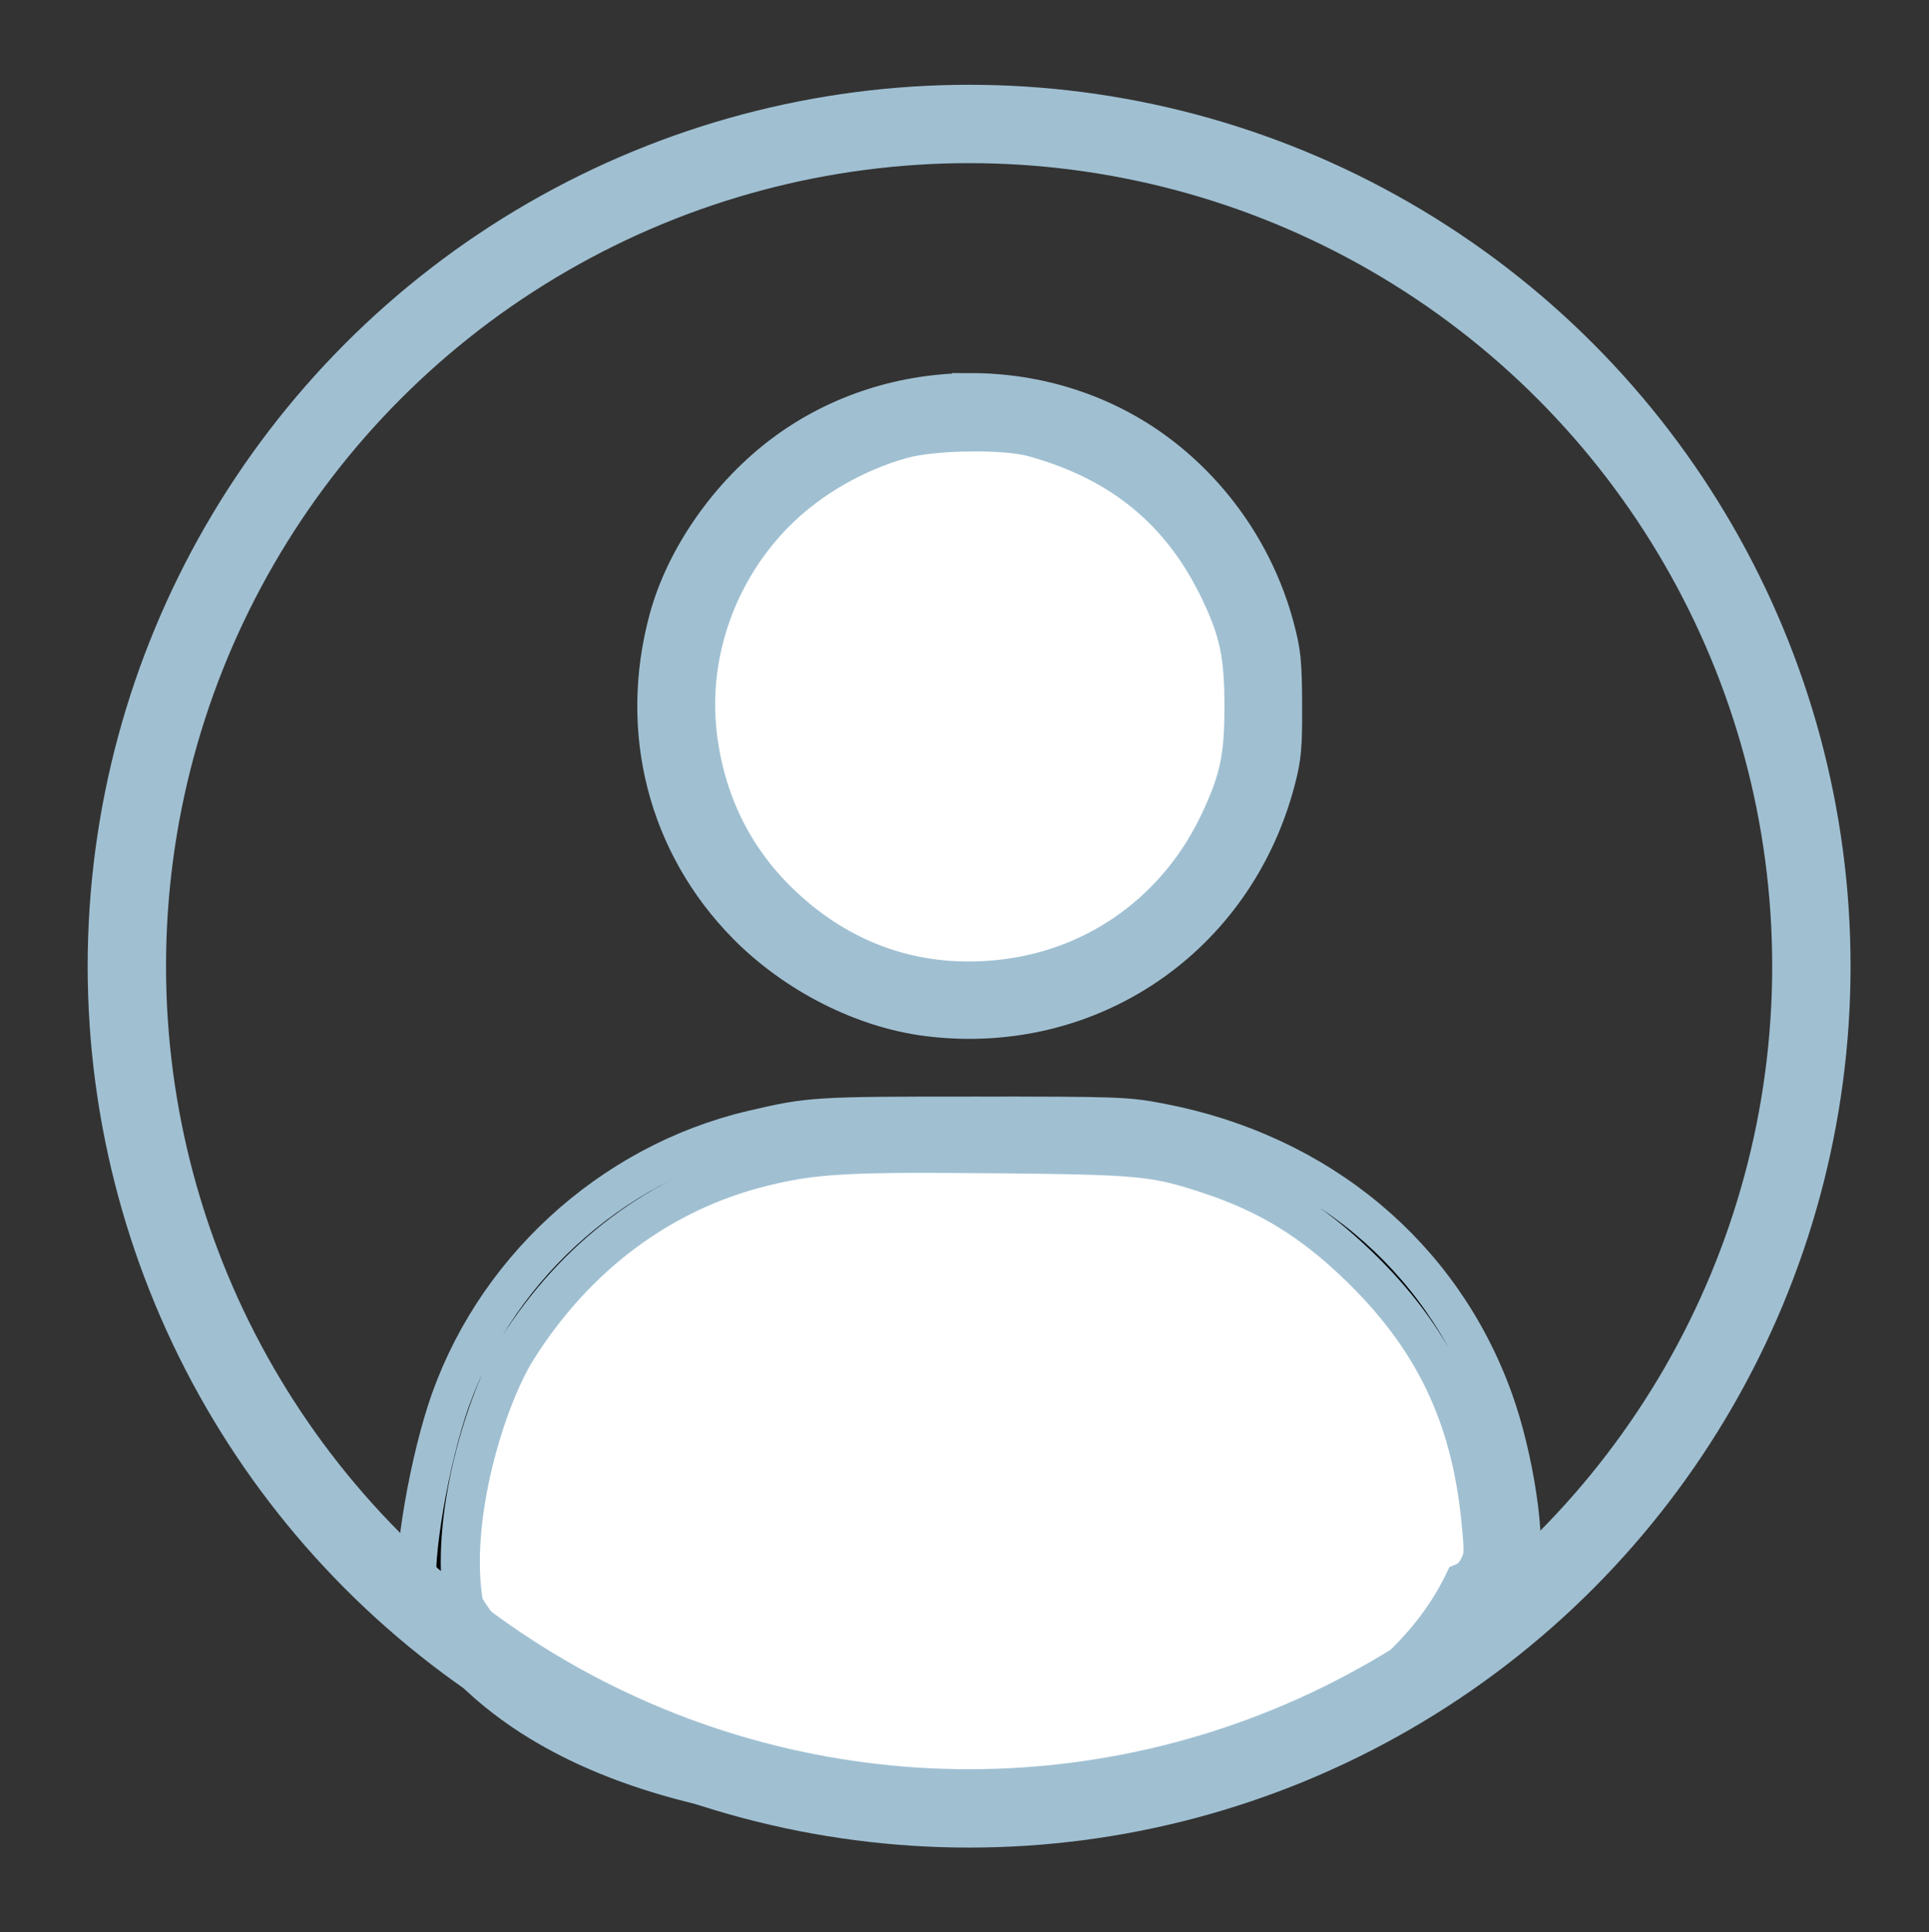 <?xml version="1.0" encoding="UTF-8" standalone="no"?>
<!-- Created with Inkscape (http://www.inkscape.org/) -->

<svg
   width="86.723mm"
   height="86.866mm"
   viewBox="0 0 86.723 86.866"
   version="1.1"
   id="svg5"
   inkscape:version="1.2.2 (b0a8486541, 2022-12-01)"
   sodipodi:docname="login-icon-night.svg"
   xml:space="preserve"
   xmlns:inkscape="http://www.inkscape.org/namespaces/inkscape"
   xmlns:sodipodi="http://sodipodi.sourceforge.net/DTD/sodipodi-0.dtd"
   xmlns="http://www.w3.org/2000/svg"
   xmlns:svg="http://www.w3.org/2000/svg"><rect x="0" y="0" width="86.723" height="86.866" fill="#333333" stroke="none"/><sodipodi:namedview
     id="namedview7"
     pagecolor="#ffffff"
     bordercolor="#666666"
     borderopacity="1.0"
     inkscape:pageshadow="2"
     inkscape:pageopacity="0.0"
     inkscape:pagecheckerboard="0"
     inkscape:document-units="mm"
     showgrid="false"
     inkscape:zoom="0.70967249"
     inkscape:cx="155.00108"
     inkscape:cy="310.00215"
     inkscape:window-width="1503"
     inkscape:window-height="934"
     inkscape:window-x="0"
     inkscape:window-y="0"
     inkscape:window-maximized="1"
     inkscape:current-layer="layer1"
     inkscape:showpageshadow="2"
     inkscape:deskcolor="#d1d1d1"
     showguides="false" /><defs
     id="defs2"><inkscape:path-effect
       effect="fill_between_many"
       method="originald"
       linkedpaths="#path120039,0,1"
       id="path-effect120190" /><inkscape:path-effect
       effect="fill_between_many"
       method="originald"
       linkedpaths="#path120039,0,1"
       id="path-effect120194" /><inkscape:path-effect
       effect="fill_between_many"
       method="originald"
       linkedpaths="#path120232,0,1"
       id="path-effect120252" /><inkscape:path-effect
       effect="fill_between_many"
       method="originald"
       linkedpaths="#path120039,0,1"
       id="path-effect120190-6"
       is_visible="true"
       lpeversion="0"
       join="true"
       close="true"
       autoreverse="true" /><inkscape:path-effect
       effect="fill_between_many"
       method="originald"
       linkedpaths="#path120039,0,1"
       id="path-effect120194-6"
       is_visible="true"
       lpeversion="0"
       join="true"
       close="true"
       autoreverse="true" /><inkscape:path-effect
       effect="fill_between_many"
       method="originald"
       linkedpaths="#path120232,0,1"
       id="path-effect120252-4"
       is_visible="true"
       lpeversion="0"
       join="true"
       close="true"
       autoreverse="true" /></defs><g
     inkscape:label="Layer 1"
     inkscape:groupmode="layer"
     id="layer1"
     transform="translate(-59.997,-65.112)"><path
       inkscape:original-d="M 0,0"
       inkscape:path-effect="#path-effect120190-6"
       d="m -43.417,76.472 c -4.23,-0.007 -8.466,1.288 -11.96,3.886 -3.539,2.632 -6.36,6.67 -7.43,10.634 -1.924,7.125 -0.072,14.356 4.999,19.516 3.103,3.158 7.472,5.378 11.602,5.895 10.322,1.292 19.626,-5.039 22.263,-15.15 0.382,-1.465 0.441,-2.125 0.429,-4.811 -0.012,-2.725 -0.074,-3.34 -0.501,-4.943 -1.175,-4.409 -3.838,-8.36 -7.48,-11.101 -3.469,-2.61 -7.693,-3.92 -11.923,-3.927 z"
       id="path120192"
       class="UnoptimicedTransforms"
       transform="matrix(0.702,0,0,0.702,134.144,29.035)"
       style="stroke:#808080;stroke-opacity:1" /><path
       inkscape:original-d="M 0,0"
       inkscape:path-effect="#path-effect120194-6"
       d="m 168.039,62.214 c -4.23,-0.007 -8.466,1.288 -11.96,3.886 -3.539,2.632 -6.36,6.67 -7.43,10.634 -1.924,7.125 -0.072,14.356 4.999,19.516 3.103,3.158 7.472,5.378 11.602,5.895 10.322,1.292 19.626,-5.039 22.263,-15.15 0.382,-1.465 0.441,-2.125 0.429,-4.811 -0.012,-2.725 -0.074,-3.34 -0.501,-4.943 -1.175,-4.409 -3.838,-8.36 -7.48,-11.101 -3.469,-2.61 -7.693,-3.92 -11.923,-3.927 z"
       id="path120196"
       class="UnoptimicedTransforms"
       transform="matrix(0.702,0,0,0.702,-14.398,39.05)"
       style="fill:#ffffff;stroke:#808080;stroke-opacity:1" /><path
       id="path120039"
       style="fill:#a0c0d2;fill-opacity:1;stroke:#a0c0d2;stroke-width:2.392;stroke-dasharray:none;stroke-opacity:1"
       d="m 178.27,69.713 c -4.044,-0.007 -8.093,1.231 -11.433,3.715 -3.383,2.516 -6.08,6.376 -7.103,10.165 -1.839,6.811 -0.069,13.724 4.779,18.657 2.967,3.019 7.143,5.141 11.091,5.635 9.867,1.235 18.761,-4.817 21.283,-14.483 0.365,-1.401 0.421,-2.031 0.41,-4.599 -0.011,-2.605 -0.071,-3.193 -0.479,-4.725 -1.124,-4.215 -3.668,-7.992 -7.15,-10.612 -3.316,-2.495 -7.354,-3.747 -11.398,-3.754 z m -0.16,2.399 c 1.538,-0.02 3.055,0.085 3.925,0.325 5.407,1.488 9.088,4.515 11.417,9.388 1.175,2.459 1.485,3.935 1.485,7.07 0,3.13 -0.289,4.5 -1.486,7.055 -2.515,5.367 -7.382,8.923 -13.169,9.621 -5.226,0.63 -9.956,-0.971 -13.771,-4.663 -2.852,-2.759 -4.555,-6.268 -5.017,-10.333 -0.56,-4.926 1.238,-9.992 4.818,-13.572 2.05,-2.05 4.853,-3.665 7.744,-4.461 0.956,-0.263 2.516,-0.409 4.054,-0.429 z"
       class="UnoptimicedTransforms"
       transform="matrix(0.735,0,0,0.735,-27.355,31.527)"
       sodipodi:nodetypes="csssccccscscsssssssss" /><path
       inkscape:original-d="M 0,0"
       inkscape:path-effect="#path-effect120252-4"
       d="m -87.43,84.054 c -10.131,0 -10.444,0.02 -14.125,0.882 -9.133,2.139 -16.752,9.165 -19.601,18.076 -1.251,3.915 -2.317,10.287 -1.756,11.976 7.63,13.539 28.286,13.545 36.143,13.67 9.376,-0.709 29.488,-5.337 34.253,-15.515 0.499,-1.838 -0.297,-7.188 -1.62,-10.886 -3.321,-9.28 -11.176,-15.828 -21.316,-17.77 -2.179,-0.417 -2.626,-0.434 -11.978,-0.434 z"
       id="path120254"
       class="UnoptimicedTransforms"
       transform="matrix(0.702,0,0,0.702,165.176,56.226)"
       style="fill:#ffffff;stroke:#808080;stroke-opacity:1" /><path
       d="m -18.615,128.644 c -9.684,0 -9.984,0.019 -13.503,0.843 -8.731,2.045 -16.014,8.762 -18.737,17.28 -1.196,3.742 -2.215,9.834 -1.679,11.449 7.294,12.942 27.04,12.949 34.551,13.068 8.963,-0.678 28.189,-5.102 32.744,-14.832 0.477,-1.757 -0.284,-6.872 -1.549,-10.407 -3.175,-8.871 -10.684,-15.131 -20.377,-16.987 -2.083,-0.399 -2.51,-0.414 -11.45,-0.414 z m -1.82,2.278 c 0.933,0.004 1.96,0.011 3.098,0.022 9.063,0.087 9.829,0.162 13.269,1.307 3.47,1.155 6.14,2.79 8.936,5.474 4.625,4.439 6.925,9.191 7.561,15.62 0.197,1.995 0.188,2.222 -0.118,2.865 -0.218,0.458 -0.536,0.784 -0.926,0.947 -8.272,17.247 -49.287,20.502 -61.16,1.449 -0.953,-5.284 1.351,-12.69 3.253,-15.711 3.583,-5.692 8.777,-9.574 14.868,-11.113 2.799,-0.707 4.691,-0.886 11.219,-0.861 z"
       style="fill:#000000;stroke:#a0c0d2;stroke-width:2.392;stroke-dasharray:none;stroke-opacity:1"
       id="path120232"
       class="UnoptimicedTransforms"
       transform="matrix(0.735,0,0,0.735,117.439,20.739)"
       sodipodi:nodetypes="ccccccscccccssssccsccc" /><circle
       style="fill:none;fill-opacity:0.766;stroke:#a0c0d2;stroke-width:3.523;stroke-dasharray:none;stroke-opacity:1"
       id="path120308"
       cx="103.566"
       cy="108.551"
       r="37.866" /></g></svg>
